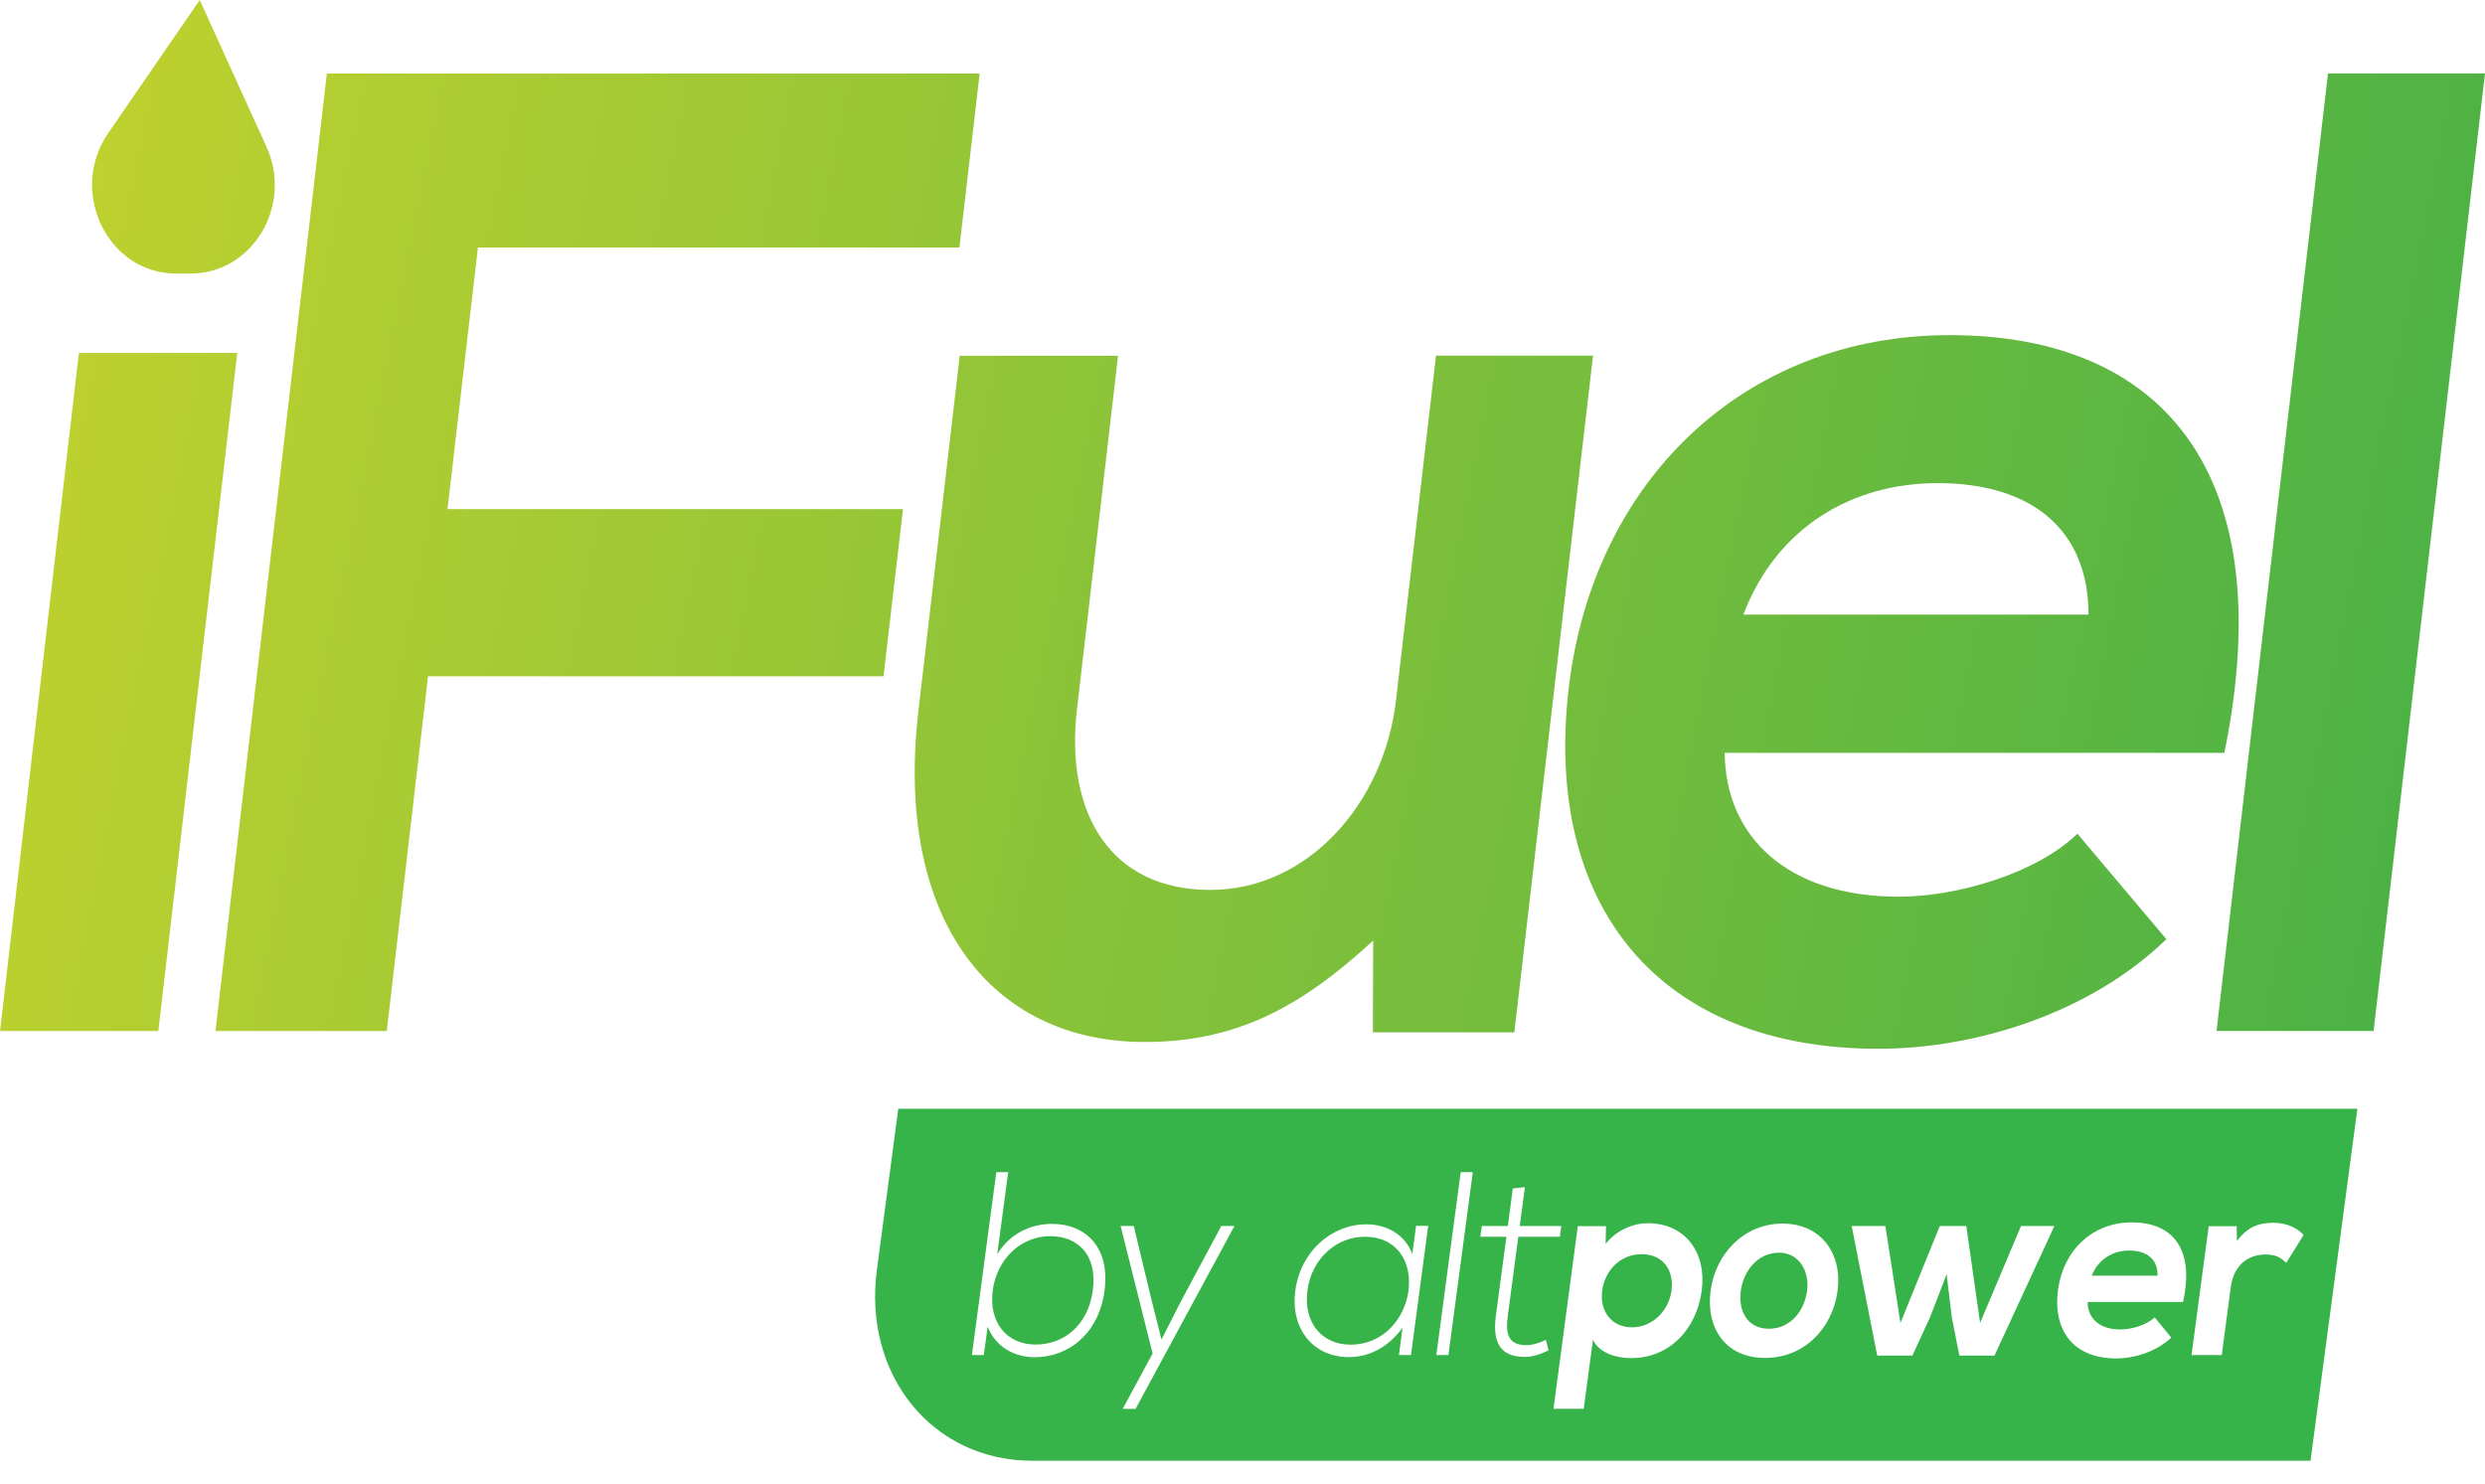 <svg width="72" height="43" viewBox="0 0 72 43" fill="none" xmlns="http://www.w3.org/2000/svg">
<path d="M51.546 36.296C50.915 36.296 50.512 36.842 50.437 37.402C50.362 37.969 50.615 38.5 51.251 38.5C51.888 38.5 52.283 37.969 52.358 37.402C52.433 36.842 52.133 36.296 51.546 36.296Z" fill="#36B44A"/>
<path d="M39.538 35.835C38.734 35.835 38.006 36.454 37.881 37.394C37.756 38.333 38.317 38.961 39.121 38.961C41.095 38.961 41.51 35.835 39.538 35.835Z" fill="#36B44A"/>
<path d="M30.422 35.817C29.604 35.817 28.889 36.454 28.764 37.385C28.639 38.315 29.17 38.958 30.005 38.958C30.8 38.958 31.523 38.427 31.662 37.391C31.801 36.34 31.217 35.817 30.422 35.817Z" fill="#36B44A"/>
<path d="M47.567 36.34C46.935 36.34 46.499 36.818 46.421 37.399C46.343 37.983 46.688 38.459 47.283 38.459C47.878 38.459 48.351 37.981 48.429 37.399C48.507 36.818 48.198 36.34 47.567 36.34Z" fill="#36B44A"/>
<path d="M61.693 36.234C61.22 36.234 60.8 36.478 60.605 36.962H62.513C62.521 36.478 62.193 36.234 61.693 36.234Z" fill="#36B44A"/>
<path d="M26.027 32.125L25.407 36.792C25.002 39.847 27.017 42.325 29.912 42.325H66.945L68.302 32.125H26.027ZM32.003 37.394C31.839 38.635 30.966 39.325 29.976 39.325C29.373 39.325 28.836 39.008 28.616 38.438L28.505 39.263H28.16L28.867 33.962H29.211L28.894 36.34C29.262 35.735 29.873 35.462 30.482 35.462C31.472 35.462 32.167 36.158 32.003 37.394ZM32.901 40.822H32.529L33.396 39.216L32.468 35.521H32.849L33.38 37.731L33.652 38.814L34.206 37.725L35.387 35.521H35.768L32.901 40.822ZM40.882 39.263H40.532L40.637 38.468C40.215 39.052 39.65 39.322 39.075 39.322C38.084 39.322 37.378 38.535 37.531 37.391C37.684 36.246 38.596 35.474 39.586 35.474C40.159 35.474 40.704 35.753 40.921 36.337L41.029 35.518H41.38C41.216 36.771 41.049 38.013 40.882 39.263ZM41.966 39.263H41.616L42.322 33.962H42.673L41.966 39.263ZM44.18 39.316C43.426 39.316 43.245 38.846 43.343 38.113L43.646 35.835H42.892L42.934 35.524H43.688L43.832 34.435L44.183 34.397L44.032 35.524H45.236L45.195 35.835H43.991L43.688 38.113C43.621 38.62 43.674 38.976 44.224 38.976C44.397 38.976 44.597 38.914 44.789 38.823L44.869 39.125C44.636 39.24 44.402 39.316 44.18 39.316ZM49.305 37.4C49.16 38.488 48.392 39.351 47.258 39.351C46.885 39.351 46.349 39.231 46.154 38.82L45.887 40.819H45.011L45.715 35.527H46.532L46.521 36.041C46.849 35.624 47.347 35.442 47.747 35.442C48.84 35.448 49.452 36.302 49.305 37.4ZM53.242 37.4C53.1 38.474 52.288 39.346 51.14 39.346C49.991 39.346 49.421 38.474 49.563 37.4C49.705 36.331 50.525 35.453 51.651 35.453C52.775 35.456 53.384 36.334 53.242 37.4ZM57.788 39.278H56.771L56.551 38.171L56.401 36.921L55.92 38.171L55.408 39.278H54.39L53.651 35.524H54.627L55.063 38.333L56.203 35.524H56.971L57.371 38.333L58.556 35.524H59.523L57.788 39.278ZM63.25 37.725H60.488C60.483 38.186 60.819 38.521 61.437 38.521C61.759 38.521 62.199 38.392 62.429 38.171L62.91 38.755C62.482 39.163 61.848 39.36 61.309 39.36C60.091 39.36 59.471 38.565 59.629 37.37C59.779 36.234 60.622 35.418 61.768 35.418C62.955 35.418 63.592 36.19 63.25 37.725ZM66.242 36.592C66.083 36.434 65.93 36.349 65.644 36.349C65.185 36.349 64.729 36.607 64.634 37.294L64.373 39.263H63.497L63.995 35.53H64.804L64.812 35.961C65.146 35.5 65.522 35.43 65.88 35.43C66.244 35.43 66.578 35.583 66.742 35.785L66.242 36.592Z" fill="#36B44A"/>
<path d="M2.286 10.226L0 29.874H4.588L6.874 10.226H2.286ZM6.243 29.874L9.471 2.131H28.385L27.798 7.171H13.848L12.966 14.752H26.163L25.599 19.595H12.402L11.206 29.874H6.243ZM32.395 10.305L31.205 20.546C30.857 23.522 32.136 25.785 35.07 25.785C37.889 25.785 40.097 23.285 40.445 20.308L41.607 10.305H46.156L43.876 29.912H39.778L39.786 27.253C37.636 29.237 35.76 30.191 33.165 30.191C28.727 30.191 25.905 26.66 26.611 20.587L27.807 10.308H32.395V10.305ZM49.971 21.814C49.991 24.236 51.782 25.982 55.016 25.982C56.706 25.982 59.006 25.307 60.191 24.156L62.768 27.212C60.563 29.355 57.248 30.388 54.426 30.388C48.033 30.388 44.722 26.22 45.45 19.95C46.142 13.998 50.478 9.71 56.492 9.71C62.696 9.71 66.099 13.757 64.448 21.814H49.971ZM60.513 17.808C60.508 15.269 58.775 13.998 56.145 13.998C53.664 13.998 51.484 15.269 50.511 17.808H60.513ZM72 2.128L68.772 29.871H64.222L67.451 2.128H72ZM5.531 7.925H5.1C3.117 7.925 1.972 5.553 3.134 3.86L5.787 0L7.722 4.256C8.492 5.955 7.316 7.925 5.531 7.925Z" fill="url(#paint0_linear_1131_8087)"/>
<defs>
<linearGradient id="paint0_linear_1131_8087" x1="92.492" y1="28.723" x2="-70.704" y2="-4.263" gradientUnits="userSpaceOnUse">
<stop offset="0.027" stop-color="#2DAA4A"/>
<stop offset="0.589" stop-color="#C6D32D"/>
</linearGradient>
</defs>
</svg>

